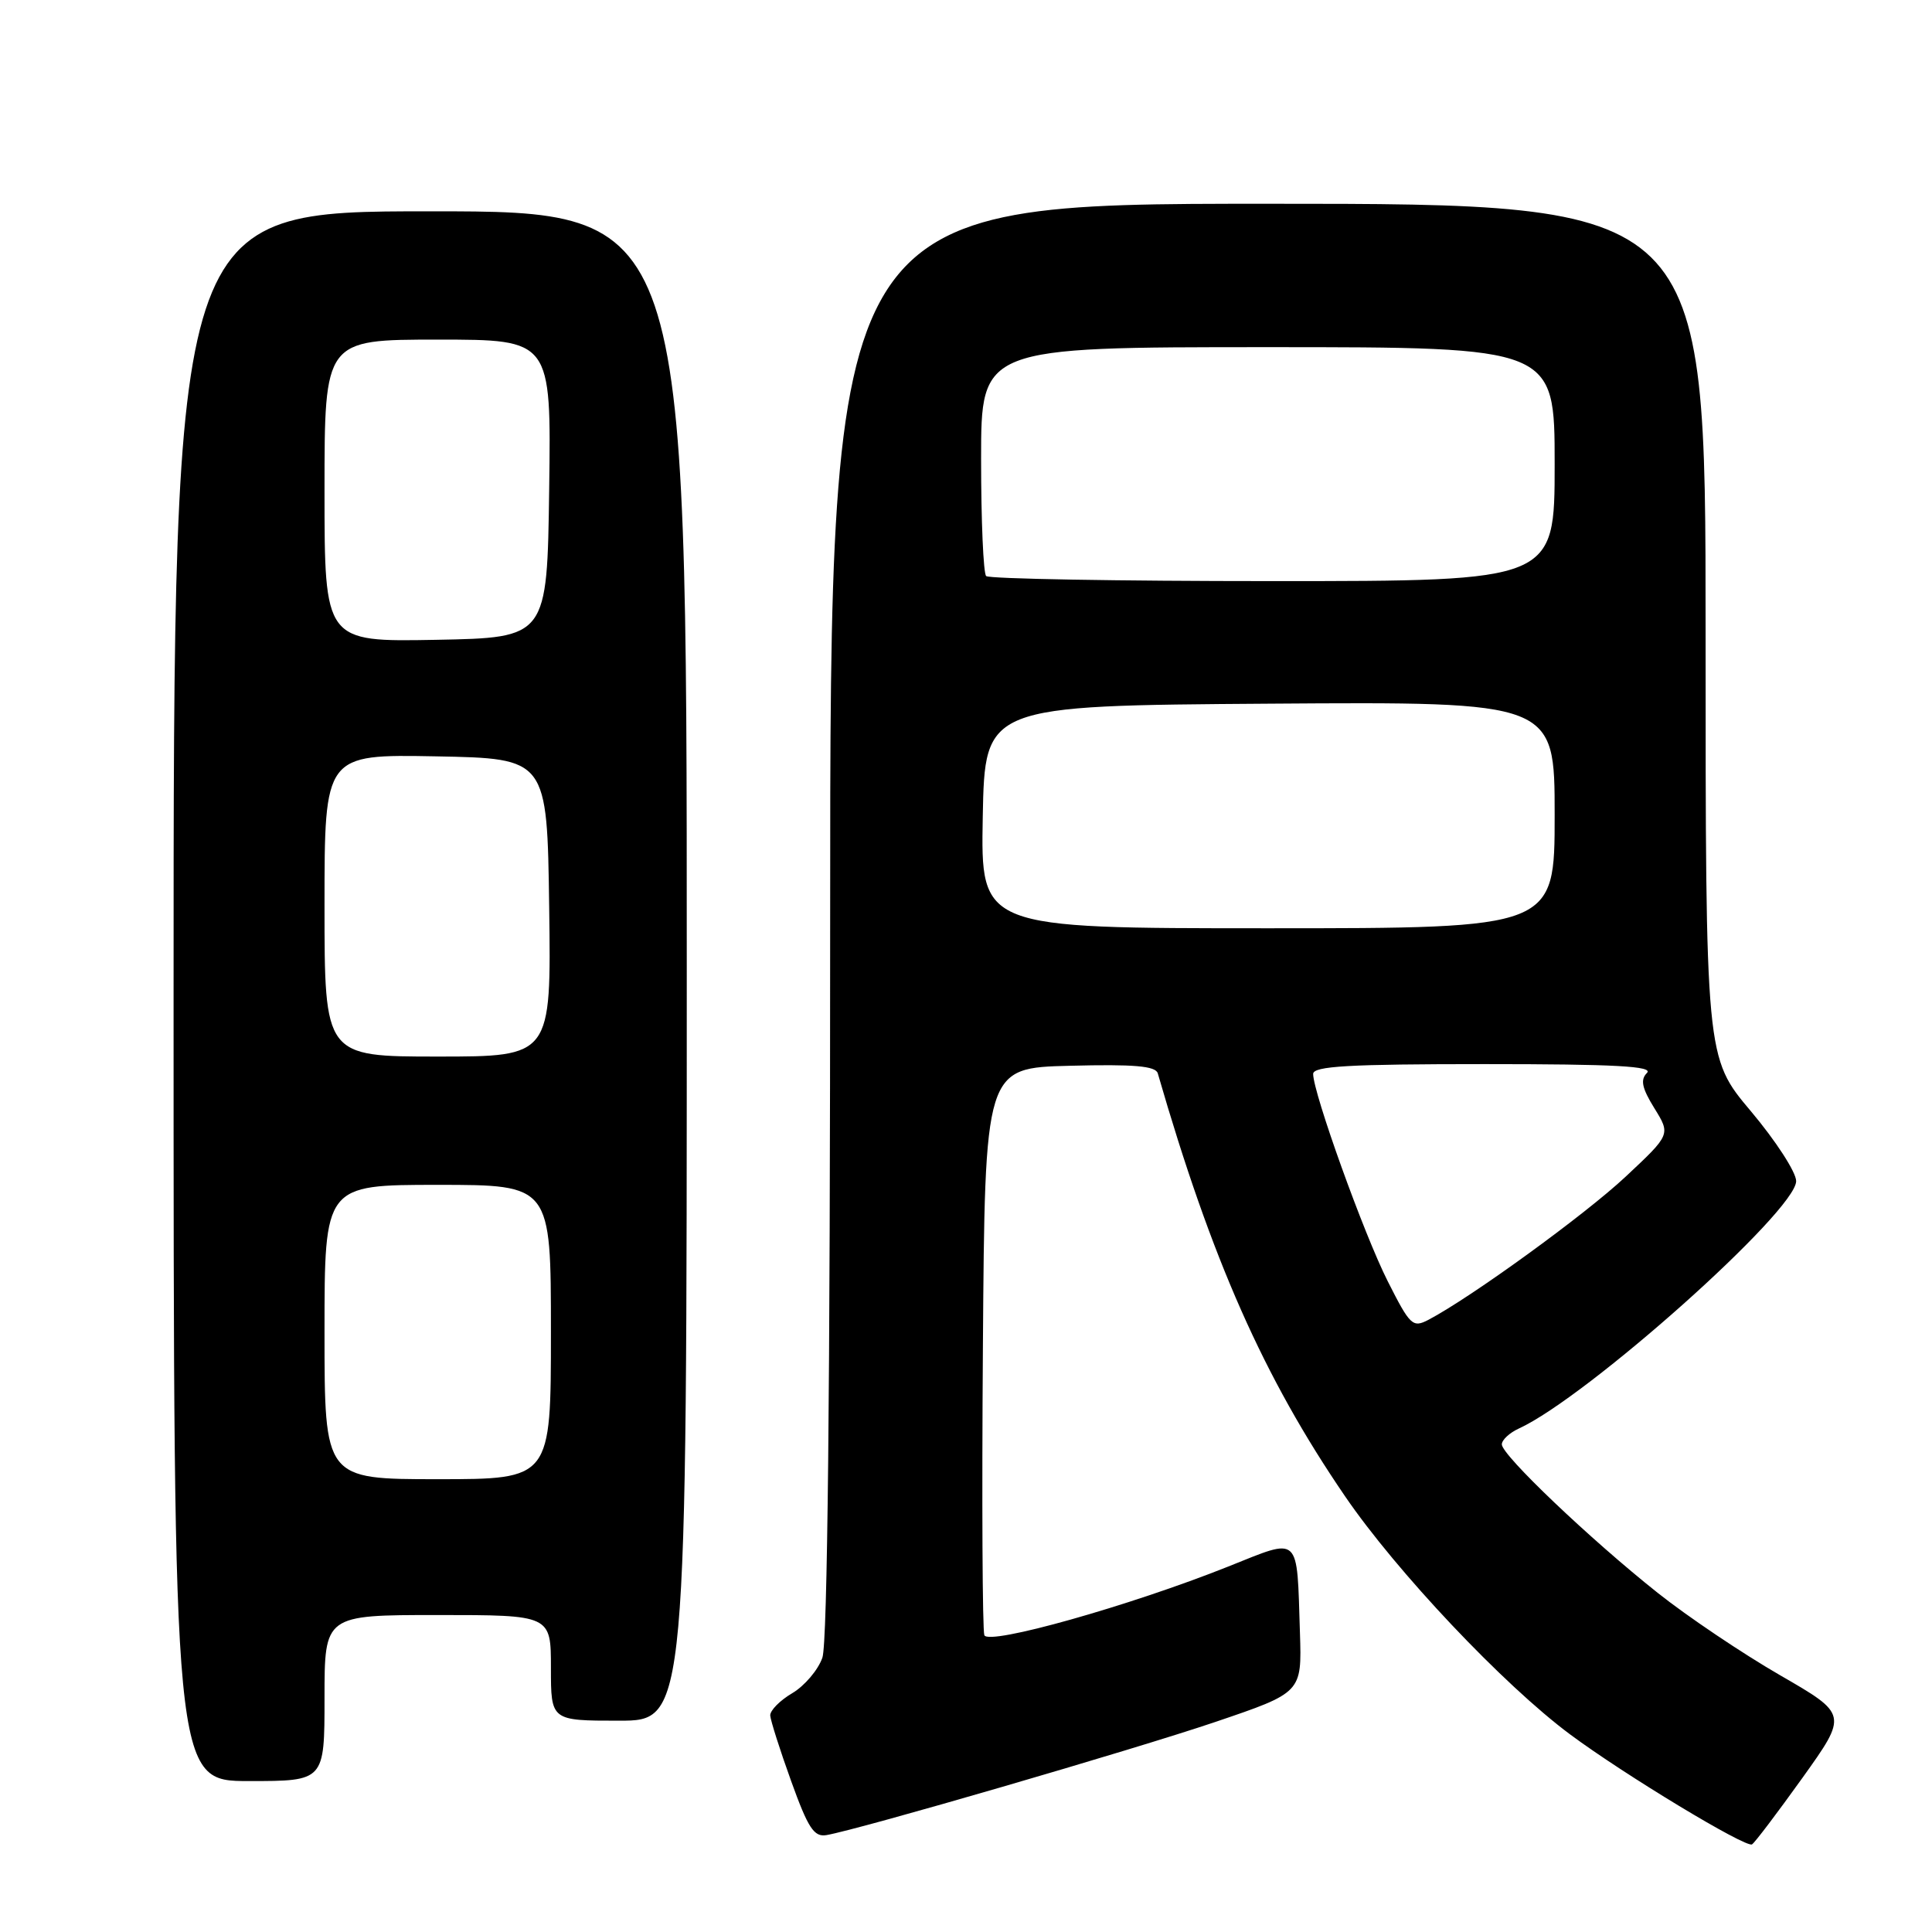 <?xml version="1.0" encoding="UTF-8" standalone="no"?>
<!DOCTYPE svg PUBLIC "-//W3C//DTD SVG 1.1//EN" "http://www.w3.org/Graphics/SVG/1.1/DTD/svg11.dtd" >
<svg xmlns="http://www.w3.org/2000/svg" xmlns:xlink="http://www.w3.org/1999/xlink" version="1.1" viewBox="0 0 256 256">
 <g >
 <path fill="currentColor"
d=" M 238.83 235.58 C 244.85 227.16 244.85 227.16 235.84 221.96 C 230.89 219.10 223.60 214.20 219.65 211.06 C 210.65 203.91 199.00 192.81 199.00 191.39 C 199.00 190.80 200.01 189.86 201.25 189.29 C 210.33 185.13 238.00 160.44 238.00 156.50 C 238.00 155.33 235.30 151.16 232.00 147.24 C 226.00 140.12 226.00 140.12 226.00 83.56 C 226.00 27.00 226.00 27.00 168.00 27.00 C 110.00 27.00 110.00 27.00 110.00 121.85 C 110.00 184.26 109.65 217.71 108.97 219.65 C 108.41 221.27 106.61 223.39 104.97 224.36 C 103.34 225.32 102.03 226.65 102.06 227.31 C 102.10 227.96 103.34 231.88 104.83 236.00 C 107.08 242.25 107.86 243.44 109.51 243.16 C 113.83 242.42 150.16 231.85 161.00 228.18 C 172.50 224.28 172.50 224.28 172.25 216.39 C 171.82 203.16 172.42 203.72 162.76 207.57 C 149.71 212.78 130.96 218.06 130.43 216.67 C 130.18 216.02 130.09 198.84 130.24 178.50 C 130.50 141.50 130.50 141.50 141.77 141.22 C 150.27 141.00 153.13 141.25 153.41 142.22 C 160.56 166.95 167.44 182.48 178.21 198.24 C 185.05 208.26 199.24 223.27 208.05 229.82 C 215.28 235.19 231.32 244.88 232.15 244.39 C 232.51 244.18 235.51 240.21 238.83 235.58 Z  M 43.00 225.00 C 43.00 214.00 43.00 214.00 58.00 214.00 C 73.00 214.00 73.00 214.00 73.00 221.00 C 73.00 228.00 73.00 228.00 82.00 228.00 C 91.00 228.00 91.00 228.00 91.00 128.00 C 91.00 28.00 91.00 28.00 57.00 28.00 C 23.00 28.00 23.00 28.00 23.00 132.00 C 23.00 236.00 23.00 236.00 33.00 236.00 C 43.00 236.00 43.00 236.00 43.00 225.00 Z  M 183.88 169.77 C 180.74 163.57 174.00 144.82 174.00 142.30 C 174.00 141.27 178.71 141.00 196.70 141.00 C 214.08 141.00 219.12 141.28 218.23 142.17 C 217.33 143.07 217.56 144.17 219.21 146.84 C 221.37 150.33 221.37 150.33 215.41 155.91 C 210.03 160.95 194.93 171.91 189.28 174.88 C 187.19 175.97 186.85 175.65 183.88 169.77 Z  M 130.22 108.25 C 130.50 93.50 130.50 93.50 168.25 93.24 C 206.00 92.98 206.00 92.98 206.00 107.99 C 206.00 123.00 206.00 123.00 167.97 123.00 C 129.95 123.00 129.95 123.00 130.22 108.25 Z  M 130.67 76.33 C 130.30 75.97 130.00 68.99 130.00 60.83 C 130.00 46.00 130.00 46.00 168.00 46.00 C 206.00 46.00 206.00 46.00 206.00 61.50 C 206.00 77.00 206.00 77.00 168.67 77.00 C 148.13 77.00 131.03 76.70 130.67 76.33 Z  M 43.00 176.50 C 43.00 157.00 43.00 157.00 58.00 157.00 C 73.00 157.00 73.00 157.00 73.00 176.50 C 73.00 196.00 73.00 196.00 58.00 196.00 C 43.00 196.00 43.00 196.00 43.00 176.50 Z  M 43.00 119.97 C 43.00 99.95 43.00 99.95 57.75 100.22 C 72.50 100.50 72.50 100.50 72.77 120.25 C 73.04 140.00 73.04 140.00 58.02 140.00 C 43.00 140.00 43.00 140.00 43.00 119.97 Z  M 43.00 65.03 C 43.00 45.00 43.00 45.00 58.02 45.00 C 73.04 45.00 73.04 45.00 72.77 64.75 C 72.50 84.50 72.50 84.50 57.75 84.78 C 43.00 85.05 43.00 85.05 43.00 65.03 Z "/>
</g>
</svg>